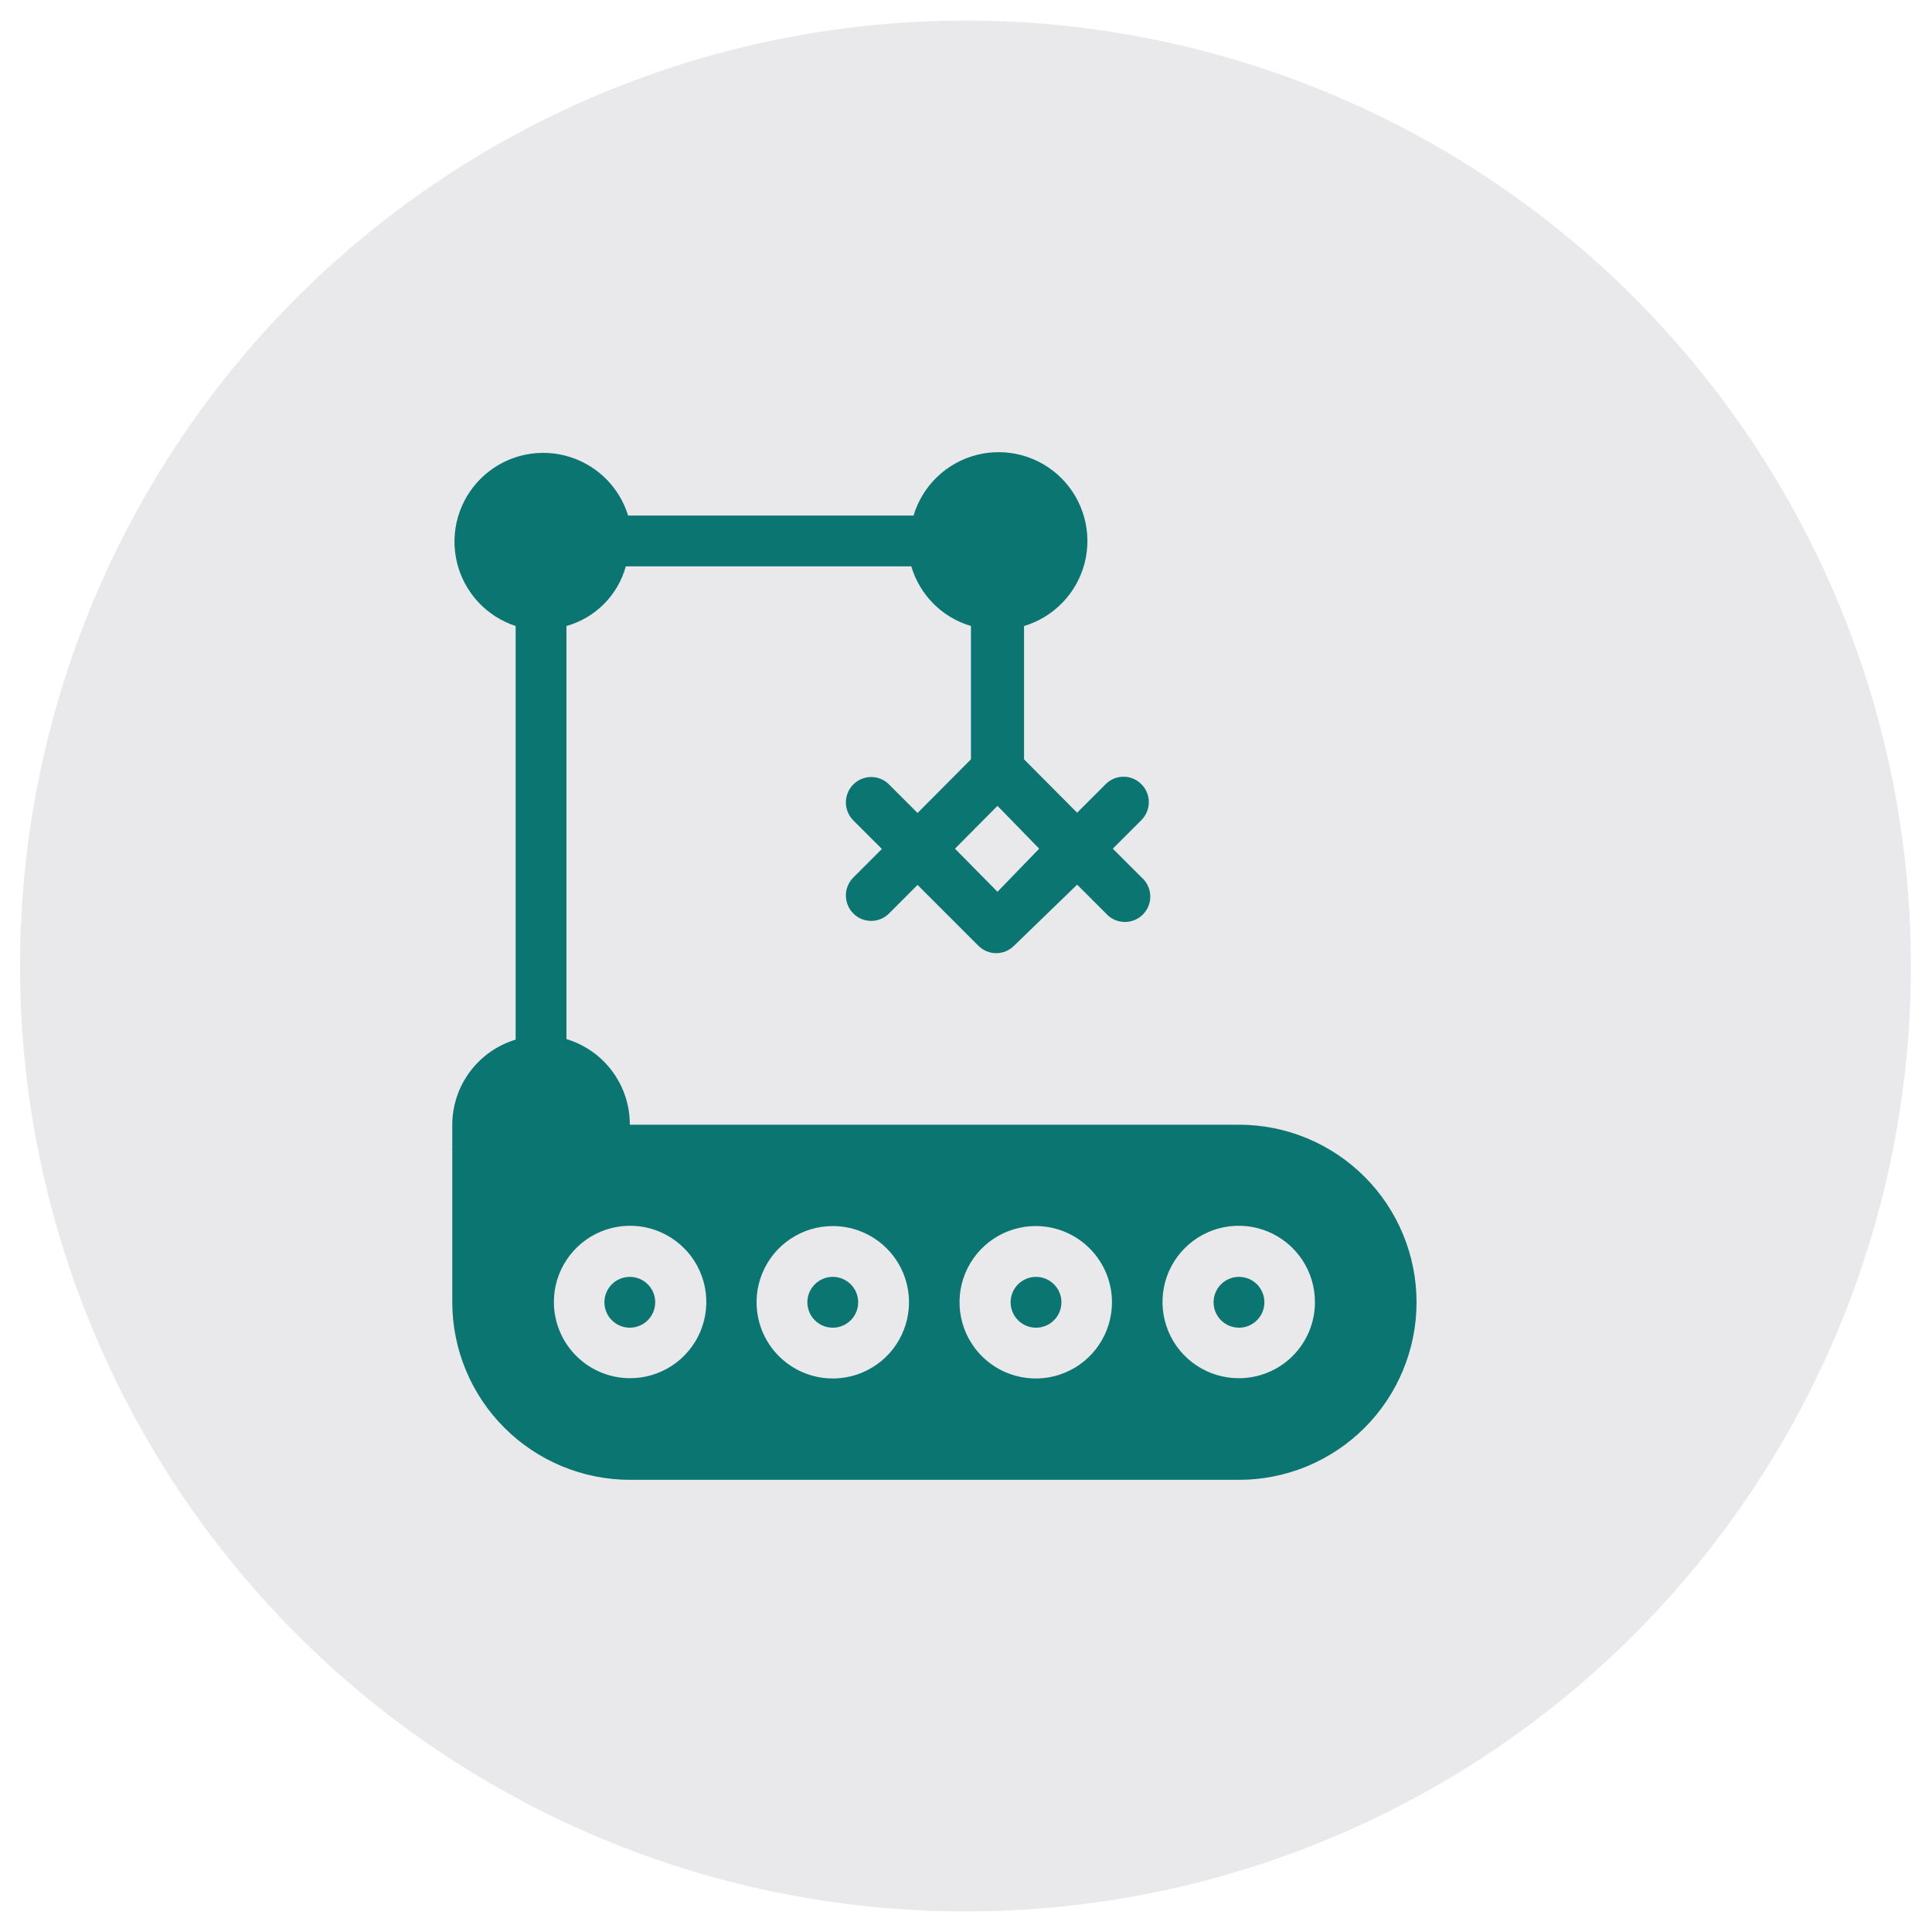 <svg width="94" height="94" viewBox="0 0 94 94" fill="none" xmlns="http://www.w3.org/2000/svg">
<circle cx="46.975" cy="47" r="46" transform="rotate(0.5 46.975 47)" fill="#E9E9EC"/>
<path d="M60.282 54.722H30.643C30.647 53.788 30.349 52.878 29.793 52.127C29.238 51.376 28.454 50.825 27.56 50.556V30.458C28.251 30.264 28.88 29.895 29.386 29.386C29.892 28.878 30.258 28.247 30.449 27.555H44.338C44.541 28.243 44.913 28.869 45.42 29.376C45.927 29.884 46.553 30.255 47.241 30.458V36.944L44.643 39.555L43.255 38.167C43.141 38.052 43.006 37.961 42.857 37.899C42.708 37.837 42.548 37.805 42.386 37.805C42.225 37.805 42.065 37.837 41.916 37.899C41.767 37.961 41.632 38.052 41.518 38.167C41.403 38.281 41.312 38.418 41.25 38.568C41.188 38.718 41.155 38.879 41.155 39.042C41.155 39.204 41.188 39.365 41.25 39.515C41.312 39.665 41.403 39.802 41.518 39.917L42.907 41.305L41.518 42.694C41.403 42.809 41.312 42.946 41.25 43.096C41.188 43.246 41.155 43.407 41.155 43.569C41.155 43.732 41.188 43.893 41.25 44.043C41.312 44.193 41.403 44.33 41.518 44.444C41.632 44.559 41.767 44.65 41.916 44.712C42.065 44.774 42.225 44.806 42.386 44.806C42.548 44.806 42.708 44.774 42.857 44.712C43.006 44.65 43.141 44.559 43.255 44.444L44.643 43.055L47.602 46.014C47.715 46.128 47.851 46.219 48 46.282C48.149 46.344 48.308 46.376 48.47 46.376C48.631 46.376 48.791 46.344 48.94 46.282C49.089 46.219 49.224 46.128 49.338 46.014L52.407 43.042L53.796 44.43C53.908 44.559 54.044 44.663 54.198 44.737C54.352 44.81 54.519 44.851 54.689 44.857C54.859 44.863 55.029 44.833 55.187 44.771C55.345 44.708 55.489 44.613 55.608 44.492C55.728 44.371 55.822 44.227 55.883 44.068C55.945 43.91 55.973 43.74 55.966 43.57C55.959 43.4 55.917 43.233 55.842 43.08C55.767 42.927 55.662 42.791 55.532 42.68L54.143 41.292L55.532 39.903C55.647 39.788 55.739 39.651 55.801 39.501C55.863 39.351 55.895 39.19 55.895 39.028C55.895 38.865 55.863 38.704 55.801 38.554C55.739 38.404 55.647 38.267 55.532 38.153C55.419 38.038 55.283 37.947 55.135 37.885C54.986 37.823 54.826 37.791 54.664 37.791C54.503 37.791 54.343 37.823 54.194 37.885C54.045 37.947 53.91 38.038 53.796 38.153L52.407 39.542L49.824 36.944V30.458C50.541 30.244 51.189 29.848 51.706 29.308C52.224 28.768 52.592 28.103 52.776 27.378C52.959 26.653 52.951 25.893 52.752 25.172C52.553 24.451 52.171 23.794 51.642 23.265C51.113 22.736 50.456 22.354 49.735 22.155C49.014 21.957 48.254 21.948 47.529 22.132C46.804 22.315 46.139 22.683 45.599 23.201C45.059 23.718 44.663 24.367 44.449 25.083H30.56C30.342 24.374 29.945 23.734 29.408 23.223C28.87 22.712 28.21 22.348 27.492 22.166C26.773 21.984 26.019 21.99 25.303 22.183C24.588 22.377 23.934 22.752 23.405 23.271C22.876 23.791 22.489 24.438 22.283 25.15C22.076 25.863 22.057 26.616 22.226 27.338C22.395 28.06 22.747 28.726 23.248 29.273C23.75 29.819 24.383 30.227 25.088 30.458V50.583C24.193 50.853 23.41 51.404 22.855 52.155C22.299 52.906 22.001 53.816 22.005 54.75C22.005 55.153 22.005 55.528 22.005 55.861C21.998 55.898 21.998 55.935 22.005 55.972V63.389C22.015 65.674 22.93 67.862 24.549 69.475C26.167 71.089 28.358 71.996 30.643 72H60.282C62.574 72 64.771 71.09 66.391 69.47C68.011 67.85 68.921 65.652 68.921 63.361C68.921 61.07 68.011 58.873 66.391 57.252C64.771 55.632 62.574 54.722 60.282 54.722ZM50.56 41.292L48.532 43.389L46.463 41.292L48.532 39.208L50.56 41.292ZM60.282 67.055C59.548 67.058 58.829 66.843 58.217 66.436C57.605 66.03 57.127 65.451 56.845 64.773C56.563 64.094 56.488 63.348 56.631 62.627C56.773 61.907 57.127 61.244 57.646 60.725C58.166 60.206 58.828 59.852 59.548 59.709C60.269 59.567 61.016 59.641 61.694 59.924C62.372 60.206 62.951 60.684 63.358 61.296C63.764 61.907 63.98 62.626 63.977 63.361C63.977 64.341 63.587 65.281 62.895 65.973C62.202 66.666 61.262 67.055 60.282 67.055ZM26.949 63.361C26.946 62.626 27.162 61.907 27.568 61.296C27.974 60.684 28.553 60.206 29.232 59.924C29.91 59.641 30.657 59.567 31.377 59.709C32.098 59.852 32.76 60.206 33.279 60.725C33.799 61.244 34.152 61.907 34.295 62.627C34.438 63.348 34.363 64.094 34.081 64.773C33.798 65.451 33.321 66.03 32.709 66.436C32.097 66.843 31.378 67.058 30.643 67.055C29.665 67.052 28.727 66.661 28.035 65.969C27.343 65.277 26.953 64.34 26.949 63.361ZM54.102 63.361C54.102 64.095 53.884 64.813 53.476 65.423C53.068 66.033 52.488 66.508 51.809 66.788C51.131 67.069 50.385 67.141 49.665 66.997C48.945 66.853 48.284 66.498 47.766 65.978C47.248 65.458 46.896 64.796 46.755 64.076C46.613 63.356 46.688 62.61 46.971 61.932C47.254 61.255 47.732 60.677 48.343 60.271C48.955 59.865 49.673 59.65 50.407 59.653C51.388 59.656 52.328 60.049 53.02 60.744C53.713 61.439 54.102 62.38 54.102 63.361ZM44.227 63.361C44.227 64.094 44.009 64.811 43.602 65.421C43.194 66.031 42.615 66.506 41.938 66.787C41.26 67.068 40.514 67.141 39.795 66.998C39.076 66.855 38.415 66.502 37.896 65.983C37.378 65.465 37.024 64.804 36.881 64.085C36.738 63.365 36.812 62.62 37.092 61.942C37.373 61.264 37.848 60.685 38.458 60.278C39.068 59.87 39.785 59.653 40.518 59.653C41.502 59.653 42.445 60.043 43.141 60.739C43.836 61.434 44.227 62.377 44.227 63.361Z" fill="#0B7572"/>
<path d="M30.643 64.598C31.326 64.598 31.879 64.044 31.879 63.361C31.879 62.679 31.326 62.125 30.643 62.125C29.96 62.125 29.407 62.679 29.407 63.361C29.407 64.044 29.96 64.598 30.643 64.598Z" fill="#0B7572"/>
<path d="M40.518 64.598C41.2 64.598 41.754 64.044 41.754 63.361C41.754 62.679 41.2 62.125 40.518 62.125C39.835 62.125 39.282 62.679 39.282 63.361C39.282 64.044 39.835 64.598 40.518 64.598Z" fill="#0B7572"/>
<path d="M50.407 64.598C51.09 64.598 51.643 64.044 51.643 63.361C51.643 62.679 51.09 62.125 50.407 62.125C49.724 62.125 49.171 62.679 49.171 63.361C49.171 64.044 49.724 64.598 50.407 64.598Z" fill="#0B7572"/>
<path d="M60.282 64.598C60.965 64.598 61.518 64.044 61.518 63.361C61.518 62.679 60.965 62.125 60.282 62.125C59.599 62.125 59.046 62.679 59.046 63.361C59.046 64.044 59.599 64.598 60.282 64.598Z" fill="#0B7572"/>
</svg>
